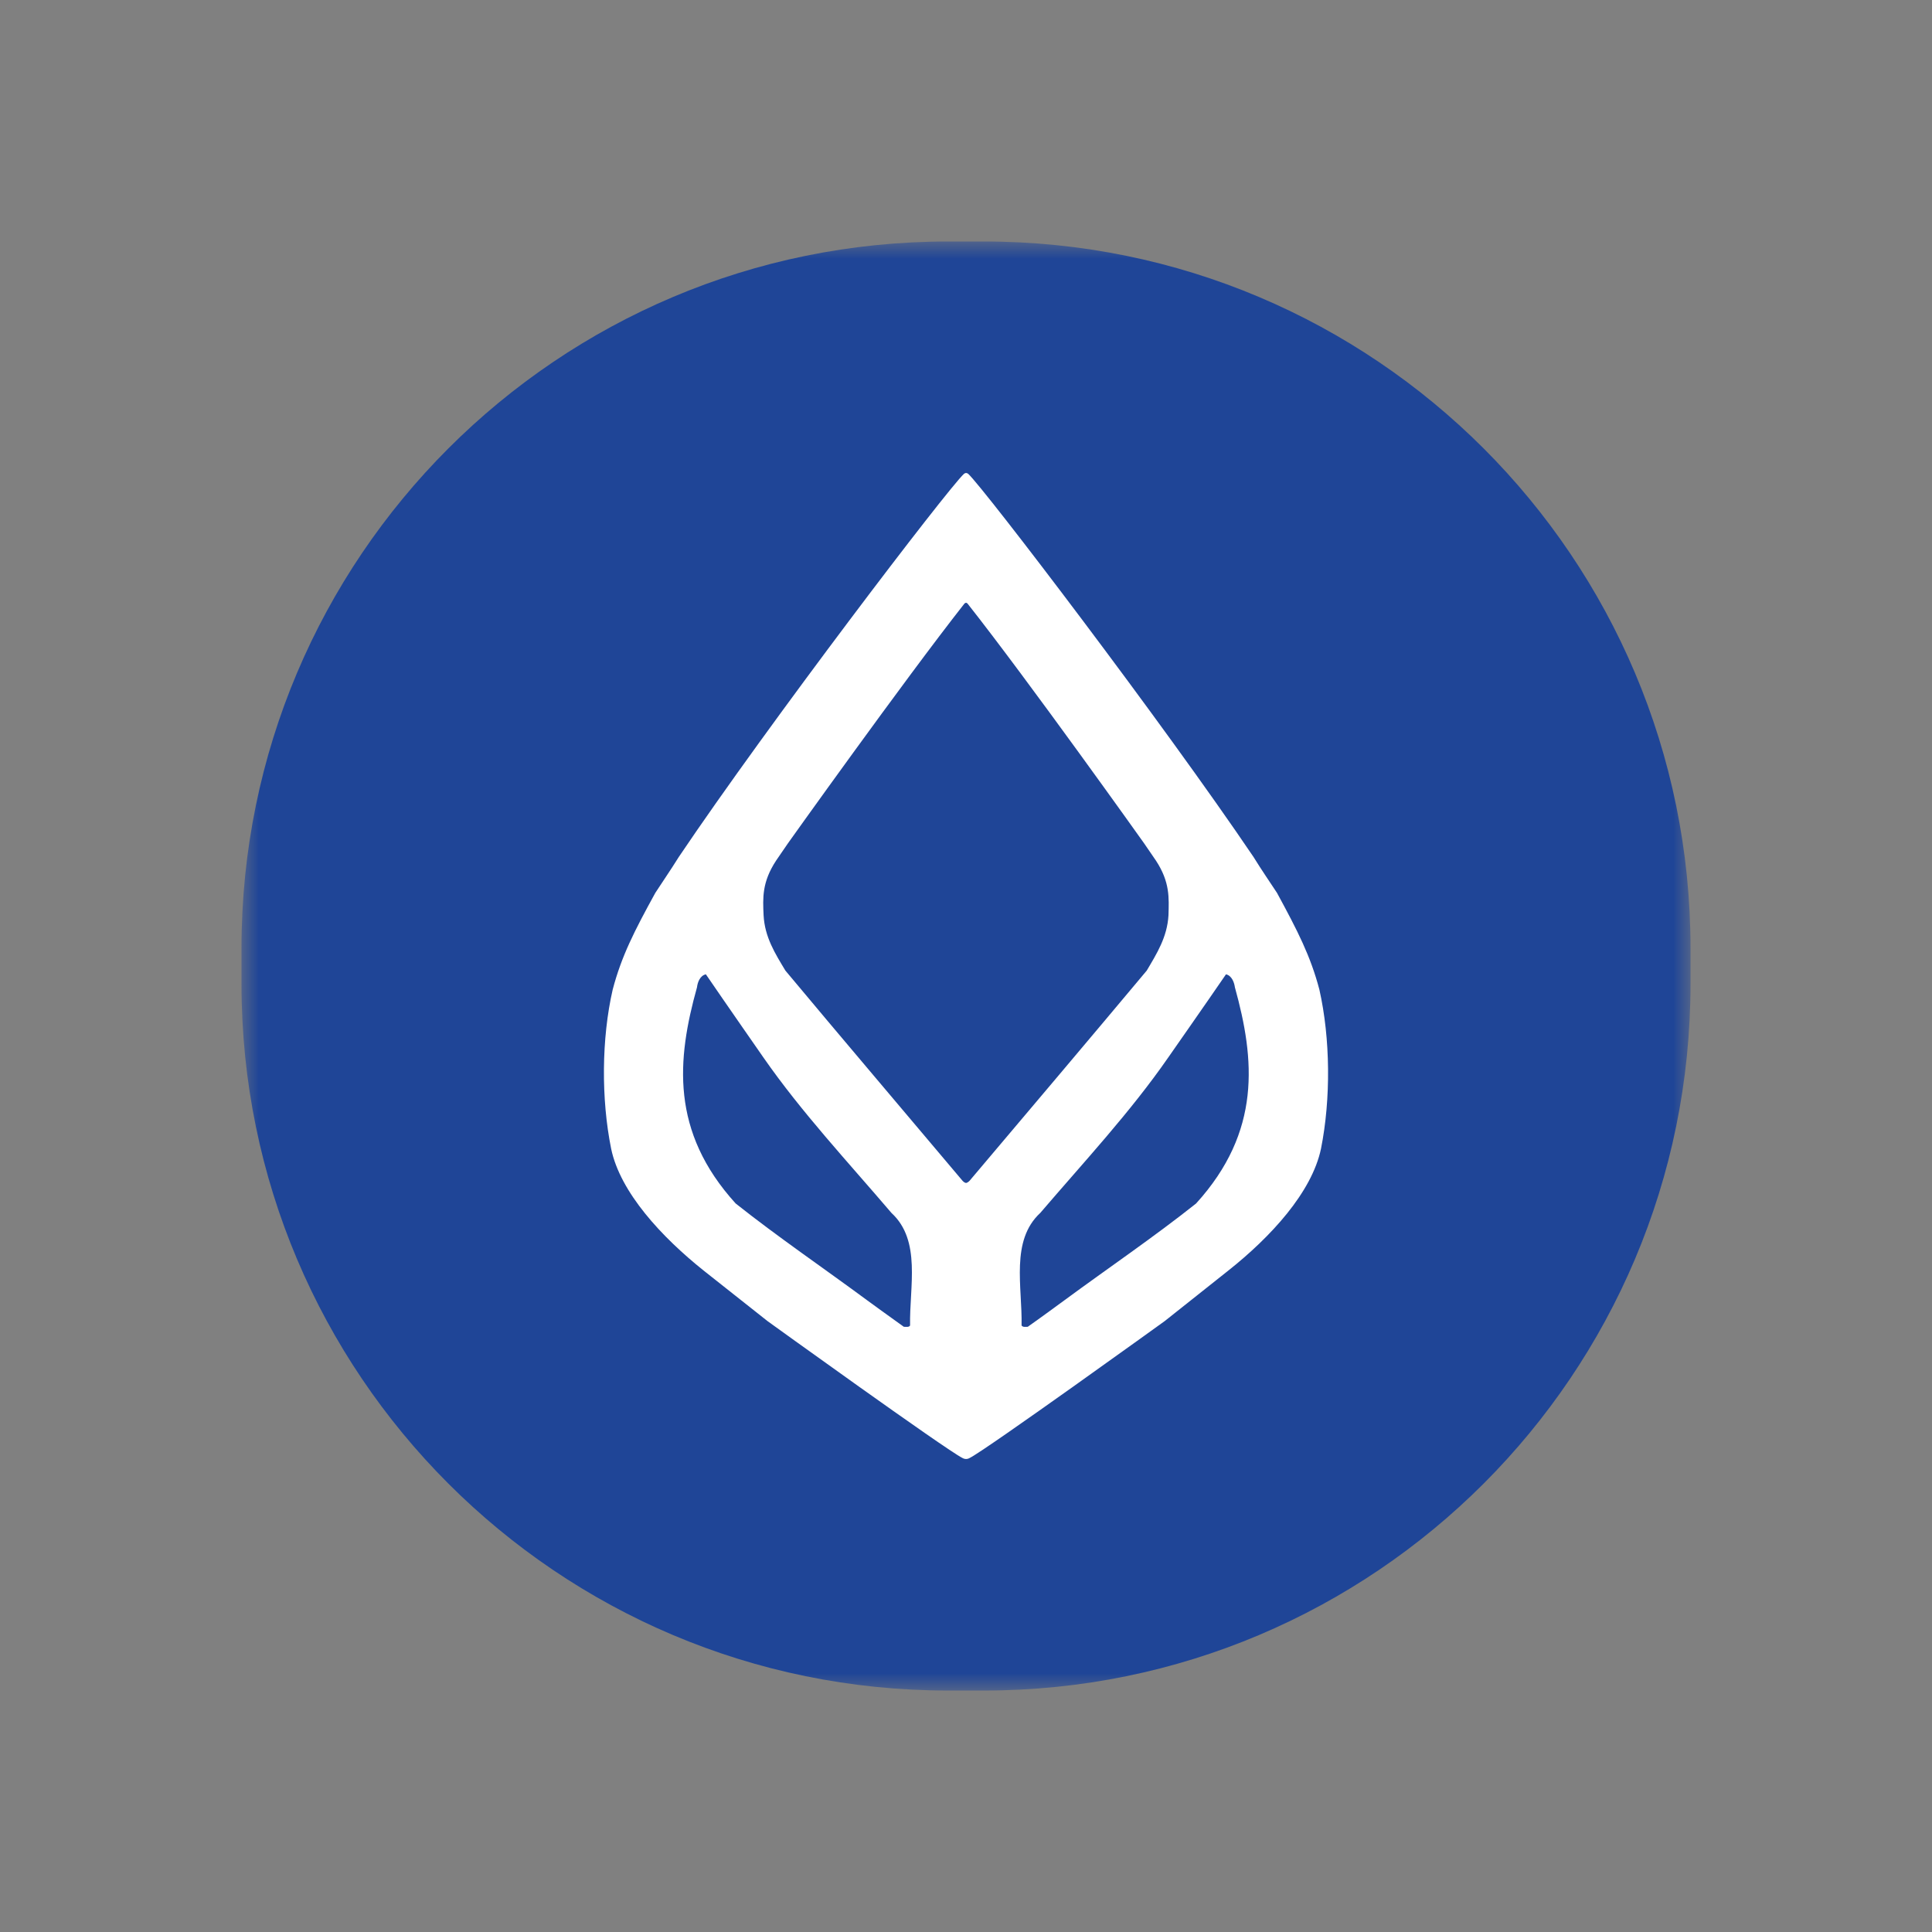 <svg width="56" height="56" viewBox="0 0 56 56" fill="none" xmlns="http://www.w3.org/2000/svg">
<rect x="0" y="0" width="56" height="56" fill="#808080" stroke="none"/>
<!-- <rect width="56" height="56" fill="white"/> -->
<mask id="mask0_94_400" style="mask-type:alpha" maskUnits="userSpaceOnUse" x="7" y="7" width="42" height="43">
<path d="M7 7H49V49.001H7V7Z" fill="white"/>
</mask>
<g mask="url(#mask0_94_400)">
<path fill-rule="evenodd" clip-rule="evenodd" d="M28.524 49.001H27.476C16.166 49.001 7 39.834 7 28.524V27.477C7 16.167 16.166 7 27.476 7H28.524C39.834 7 49 16.167 49 27.477V28.524C49 39.834 39.834 49.001 28.524 49.001Z" fill="#1F4597"/>
</g>
<path fill-rule="evenodd" clip-rule="evenodd" d="M34.669 34.884C33.437 35.863 32.136 36.744 30.842 37.697C30.842 37.697 30.096 38.245 29.791 38.457C29.731 38.459 29.647 38.475 29.611 38.42C29.634 37.3 29.284 35.959 30.153 35.157C31.426 33.67 32.761 32.24 33.861 30.653C33.861 30.653 34.997 29.028 35.536 28.241C35.706 28.279 35.776 28.482 35.794 28.617C36.374 30.708 36.567 32.796 34.669 34.884ZM28.002 34.288C27.978 34.288 27.937 34.267 27.9 34.226C26.261 32.279 24.396 30.088 22.765 28.133C22.468 27.64 22.166 27.163 22.133 26.529C22.11 26.026 22.085 25.571 22.494 24.947C22.494 24.947 22.766 24.554 22.843 24.438C22.843 24.438 26.196 19.732 27.95 17.501C27.95 17.501 27.973 17.472 28.002 17.472C28.028 17.472 28.049 17.501 28.049 17.501C29.811 19.732 33.158 24.438 33.158 24.438C33.239 24.554 33.507 24.947 33.507 24.947C33.915 25.571 33.883 26.026 33.869 26.529C33.833 27.163 33.53 27.64 33.239 28.133C31.603 30.088 29.749 32.279 28.103 34.226C28.065 34.267 28.02 34.288 28.002 34.288ZM26.379 38.42C26.349 38.475 26.266 38.459 26.197 38.457C25.896 38.245 25.145 37.697 25.145 37.697C23.855 36.744 22.559 35.863 21.324 34.884C19.427 32.796 19.619 30.708 20.203 28.617C20.218 28.482 20.286 28.279 20.46 28.241C20.997 29.028 22.129 30.653 22.129 30.653C23.233 32.24 24.57 33.67 25.839 35.157C26.711 35.959 26.358 37.3 26.379 38.42ZM38.243 28.685C37.987 27.712 37.614 26.984 37.014 25.88C36.811 25.571 36.564 25.213 36.336 24.843C33.708 20.956 28.536 14.173 28.065 13.735C28.065 13.735 28.033 13.71 28.002 13.71C27.973 13.71 27.941 13.735 27.941 13.735C27.466 14.173 22.29 20.956 19.673 24.843C19.443 25.213 19.195 25.571 18.995 25.88C18.388 26.984 18.015 27.712 17.759 28.685C17.434 30.1 17.423 31.854 17.714 33.295C17.978 34.565 19.181 35.857 20.393 36.826L22.246 38.292C22.246 38.292 27.417 42.024 27.9 42.262C27.9 42.262 27.945 42.29 28.002 42.29C28.058 42.29 28.103 42.262 28.103 42.262C28.586 42.024 33.76 38.292 33.76 38.292L35.606 36.826C36.828 35.857 38.023 34.565 38.29 33.295C38.578 31.854 38.562 30.1 38.243 28.685Z" fill="white"/>
</svg>
